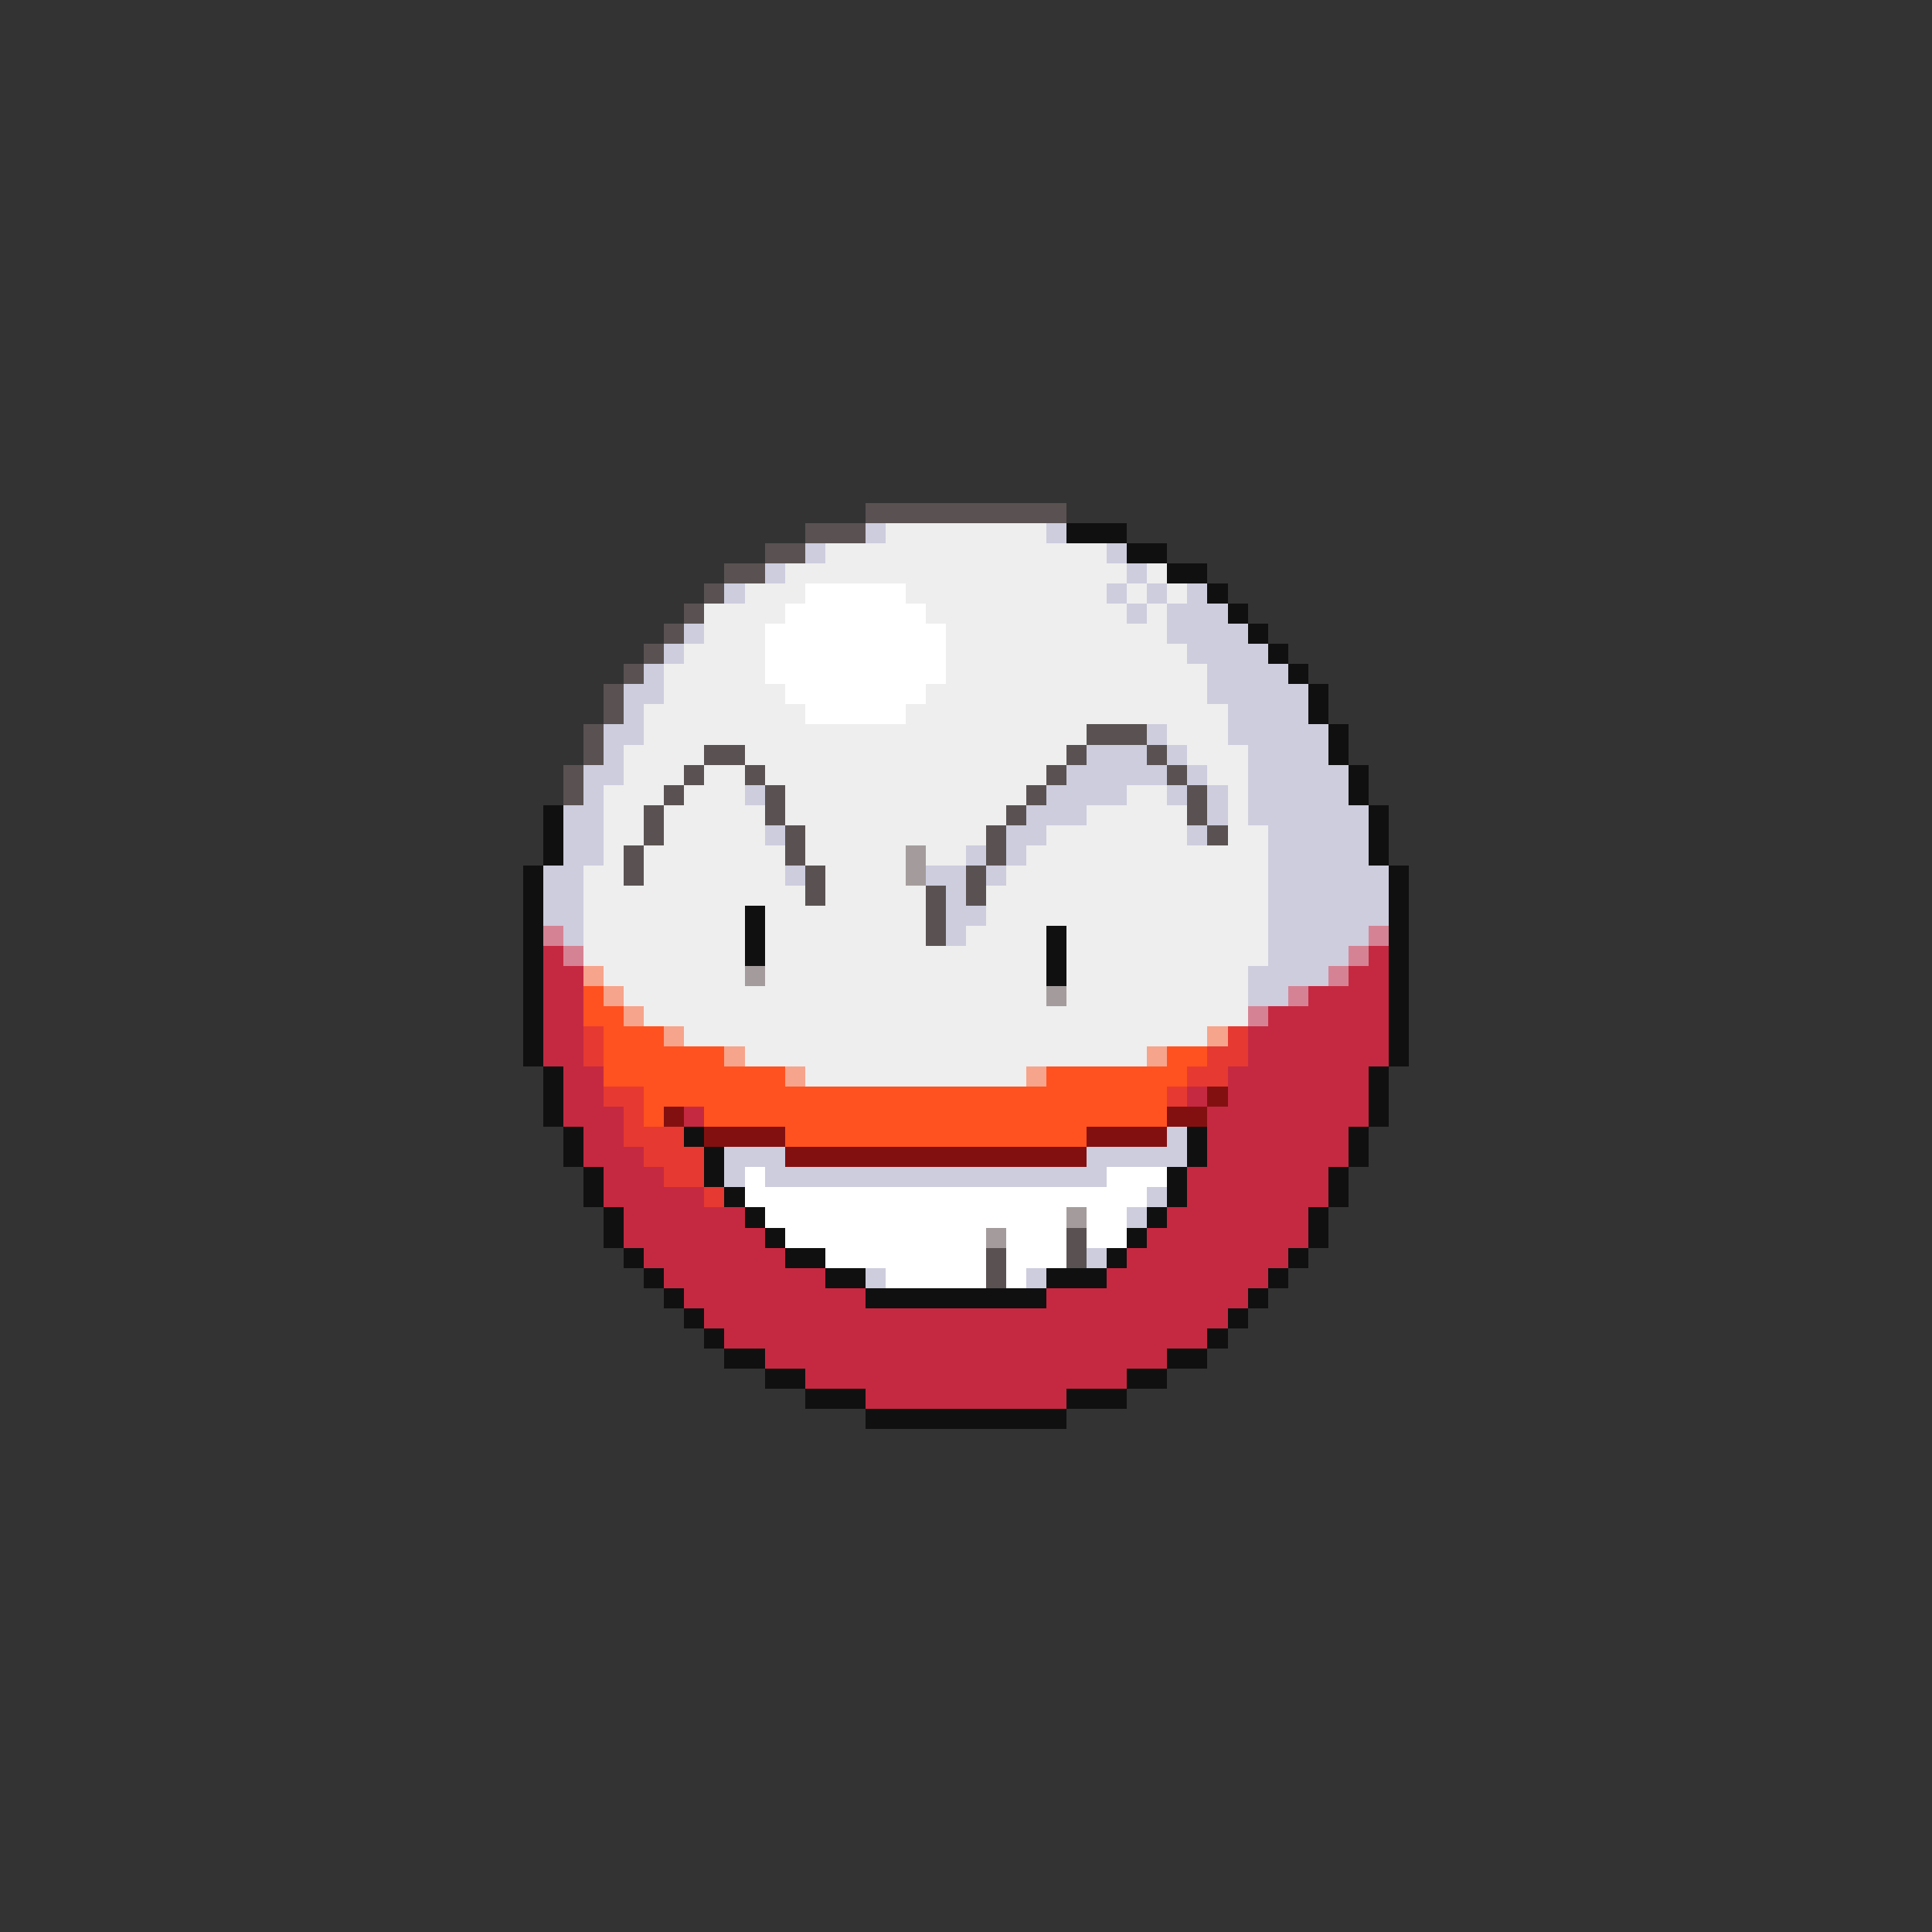 <svg xmlns="http://www.w3.org/2000/svg" viewBox="0 -0.5 96 96" shape-rendering="crispEdges">
<rect x="0" y="-0.5" width="96" height="96" fill="#333333" stroke="none"/>
<path stroke="#5a5252" d="M43 25h10M40 26h3M38 27h2M36 28h2M35 29h1M34 30h1M33 31h1M32 32h1M31 33h1M30 34h1M30 35h1M29 36h1M54 36h3M29 37h1M35 37h2M53 37h1M57 37h1M28 38h1M34 38h1M37 38h1M52 38h1M58 38h1M28 39h1M33 39h1M38 39h1M51 39h1M59 39h1M32 40h1M38 40h1M50 40h1M59 40h1M32 41h1M39 41h1M49 41h1M60 41h1M31 42h1M39 42h1M49 42h1M31 43h1M40 43h1M48 43h1M40 44h1M46 44h1M48 44h1M46 45h1M46 46h1M53 61h1M49 62h1M53 62h1M49 63h1" />
<path stroke="#cdcdde" d="M43 26h1M52 26h1M40 27h1M55 27h1M38 28h1M56 28h1M36 29h1M55 29h1M57 29h1M59 29h1M56 30h1M58 30h3M34 31h1M58 31h4M33 32h1M59 32h4M32 33h1M60 33h4M31 34h2M60 34h5M31 35h1M61 35h4M30 36h2M57 36h1M61 36h5M30 37h1M54 37h3M58 37h1M62 37h4M29 38h2M53 38h5M59 38h1M62 38h5M29 39h1M37 39h1M52 39h4M58 39h1M60 39h1M62 39h5M28 40h2M51 40h3M60 40h1M62 40h6M28 41h2M38 41h1M50 41h2M59 41h1M63 41h5M28 42h2M48 42h1M50 42h1M63 42h5M27 43h2M39 43h1M46 43h2M49 43h1M63 43h6M27 44h2M47 44h1M63 44h6M27 45h2M47 45h2M63 45h6M28 46h1M47 46h1M63 46h5M63 47h4M62 48h4M62 49h2M58 56h1M36 57h3M54 57h5M36 58h1M38 58h17M57 59h1M56 60h1M54 62h1M43 63h1M51 63h1" />
<path stroke="#eeeeee" d="M44 26h8M41 27h14M39 28h17M57 28h1M37 29h3M45 29h10M56 29h1M58 29h1M35 30h4M46 30h10M57 30h1M35 31h3M47 31h11M34 32h4M47 32h12M33 33h5M47 33h13M33 34h6M46 34h14M32 35h8M45 35h16M32 36h22M58 36h3M31 37h4M37 37h16M59 37h3M31 38h3M35 38h2M38 38h14M60 38h2M30 39h3M34 39h3M39 39h12M56 39h2M61 39h1M30 40h2M33 40h5M39 40h11M54 40h5M61 40h1M30 41h2M33 41h5M40 41h9M52 41h7M61 41h2M30 42h1M32 42h7M40 42h5M46 42h2M51 42h12M29 43h2M32 43h7M41 43h4M50 43h13M29 44h11M41 44h5M49 44h14M29 45h8M38 45h8M49 45h14M29 46h8M38 46h8M48 46h4M53 46h10M29 47h8M38 47h14M53 47h10M30 48h7M38 48h14M53 48h9M31 49h21M53 49h9M32 50h30M34 51h26M37 52h20M40 53h11" />
<path stroke="#101010" d="M53 26h3M56 27h2M58 28h2M60 29h1M61 30h1M62 31h1M63 32h1M64 33h1M65 34h1M65 35h1M66 36h1M66 37h1M67 38h1M67 39h1M27 40h1M68 40h1M27 41h1M68 41h1M27 42h1M68 42h1M26 43h1M69 43h1M26 44h1M69 44h1M26 45h1M37 45h1M69 45h1M26 46h1M37 46h1M52 46h1M69 46h1M26 47h1M37 47h1M52 47h1M69 47h1M26 48h1M52 48h1M69 48h1M26 49h1M69 49h1M26 50h1M69 50h1M26 51h1M69 51h1M26 52h1M69 52h1M27 53h1M68 53h1M27 54h1M68 54h1M27 55h1M68 55h1M28 56h1M34 56h1M59 56h1M67 56h1M28 57h1M35 57h1M59 57h1M67 57h1M29 58h1M35 58h1M58 58h1M66 58h1M29 59h1M36 59h1M58 59h1M66 59h1M30 60h1M37 60h1M57 60h1M65 60h1M30 61h1M38 61h1M56 61h1M65 61h1M31 62h1M39 62h2M55 62h1M64 62h1M32 63h1M41 63h2M52 63h3M63 63h1M33 64h1M43 64h9M62 64h1M34 65h1M61 65h1M35 66h1M60 66h1M36 67h2M58 67h2M38 68h2M56 68h2M40 69h3M53 69h3M43 70h10" />
<path stroke="#ffffff" d="M40 29h5M39 30h7M38 31h9M38 32h9M38 33h9M39 34h7M40 35h5M37 58h1M55 58h3M37 59h20M38 60h15M54 60h2M39 61h10M50 61h3M54 61h2M41 62h8M50 62h3M44 63h5M50 63h1" />
<path stroke="#a49c9c" d="M45 42h1M45 43h1M37 48h1M52 49h1M53 60h1M49 61h1" />
<path stroke="#d58394" d="M27 46h1M68 46h1M28 47h1M67 47h1M66 48h1M64 49h1M62 50h1" />
<path stroke="#c52941" d="M27 47h1M68 47h1M27 48h2M67 48h2M27 49h2M65 49h4M27 50h2M63 50h6M27 51h2M62 51h7M27 52h2M62 52h7M28 53h2M61 53h7M28 54h2M59 54h1M61 54h7M28 55h3M34 55h1M60 55h8M29 56h2M60 56h7M29 57h3M60 57h7M30 58h3M59 58h7M30 59h5M59 59h7M31 60h6M58 60h7M31 61h7M57 61h8M32 62h7M56 62h8M33 63h8M55 63h8M34 64h9M52 64h10M35 65h26M36 66h24M38 67h20M40 68h16M43 69h10" />
<path stroke="#f6a48b" d="M29 48h1M30 49h1M31 50h1M33 51h1M60 51h1M36 52h1M57 52h1M39 53h1M51 53h1" />
<path stroke="#ff5220" d="M29 49h1M29 50h2M30 51h3M30 52h6M58 52h2M30 53h9M52 53h7M32 54h26M32 55h1M35 55h23M39 56h15" />
<path stroke="#e63931" d="M29 51h1M61 51h1M29 52h1M60 52h2M59 53h2M30 54h2M58 54h1M31 55h1M31 56h3M32 57h3M33 58h2M35 59h1" />
<path stroke="#831010" d="M60 54h1M33 55h1M58 55h2M35 56h4M54 56h4M39 57h15" />
</svg>
